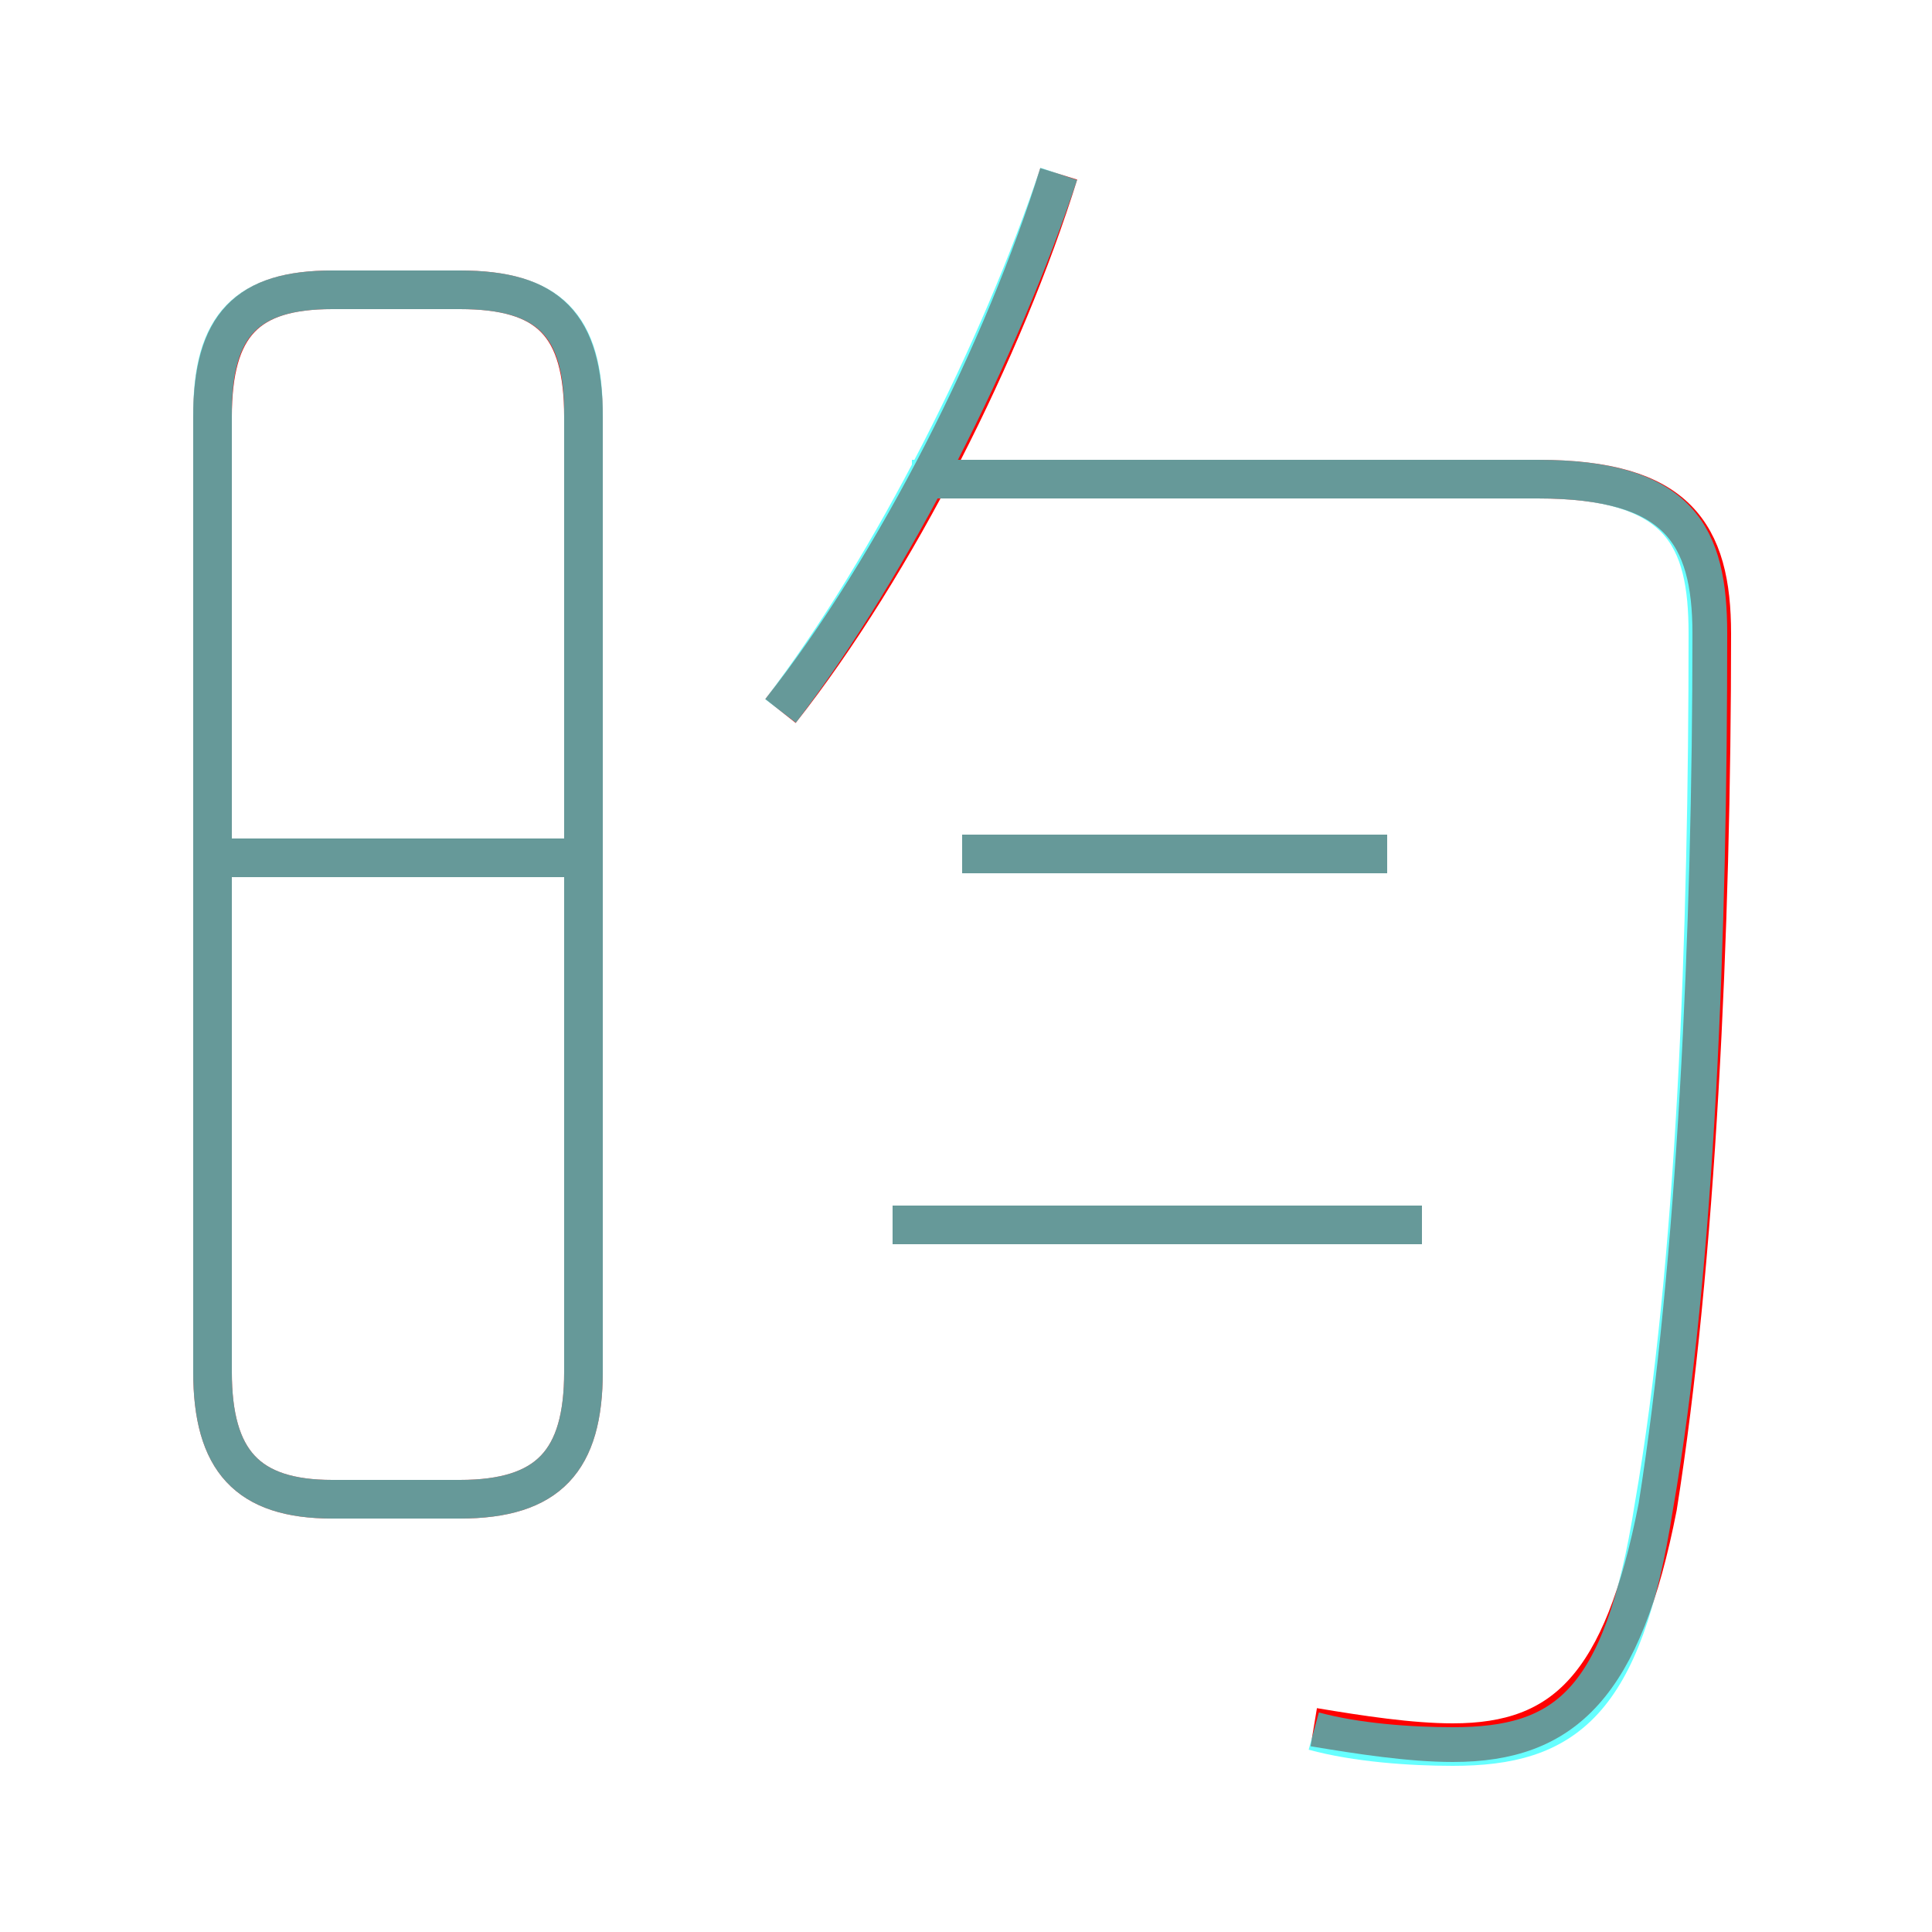 <?xml version='1.0' encoding='utf8'?>
<svg viewBox="0.0 -6.0 50.0 50.0" version="1.1" xmlns="http://www.w3.org/2000/svg">
<rect x="0.0" y="-6.0" width="50.0" height="50.0" fill="#333333" stroke="none"/>
<rect x="-1000" y="-1000" width="2000" height="2000" stroke="white" fill="white"/>
<g style="fill:none;stroke:rgba(255, 0, 0, 1);  stroke-width:1"><path d="M 34.0 0.7 C 35.2 0.9 36.5 1.1 37.6 1.1 C 40.5 1.1 42.0 -0.4 42.9 -5.0 C 43.9 -11.3 44.3 -19.9 44.3 -27.6 C 44.3 -30.2 43.4 -31.6 39.8 -31.6 L 23.9 -31.6 M 8.6 -5.2 L 11.9 -5.2 C 14.2 -5.2 15.1 -6.2 15.1 -8.5 L 15.1 -33.2 C 15.1 -35.6 14.2 -36.5 11.9 -36.5 L 8.6 -36.5 C 6.4 -36.5 5.5 -35.6 5.5 -33.2 L 5.5 -8.5 C 5.5 -6.2 6.4 -5.2 8.6 -5.2 Z M 14.8 -21.8 L 5.7 -21.8 M 36.8 -12.3 L 23.1 -12.3 M 35.9 -21.9 L 24.9 -21.9 M 20.2 -25.6 C 23.2 -29.4 26.0 -35.0 27.4 -39.5" transform="translate(0.0 38.0)" />
</g>
<g style="fill:none;stroke:rgba(0, 255, 255, 0.6);  stroke-width:1">
<path d="M 34.0 0.8 C 35.1 1.1 36.5 1.2 37.6 1.2 C 40.5 1.2 42.0 0.1 42.8 -5.0 C 43.9 -11.3 44.2 -19.9 44.2 -27.6 C 44.2 -30.1 43.5 -31.6 39.8 -31.6 L 23.6 -31.6 M 8.6 -5.2 L 11.9 -5.2 C 14.2 -5.2 15.1 -6.2 15.1 -8.5 L 15.1 -33.3 C 15.1 -35.6 14.2 -36.5 11.9 -36.5 L 8.6 -36.5 C 6.4 -36.5 5.5 -35.6 5.5 -33.3 L 5.5 -8.5 C 5.5 -6.2 6.4 -5.2 8.6 -5.2 Z M 14.8 -21.8 L 5.5 -21.8 M 36.8 -12.3 L 23.1 -12.3 M 35.9 -21.9 L 24.9 -21.9 M 20.2 -25.6 C 23.1 -29.4 25.9 -35.0 27.4 -39.5" transform="translate(0.0 38.0)" />
</g>
</svg>